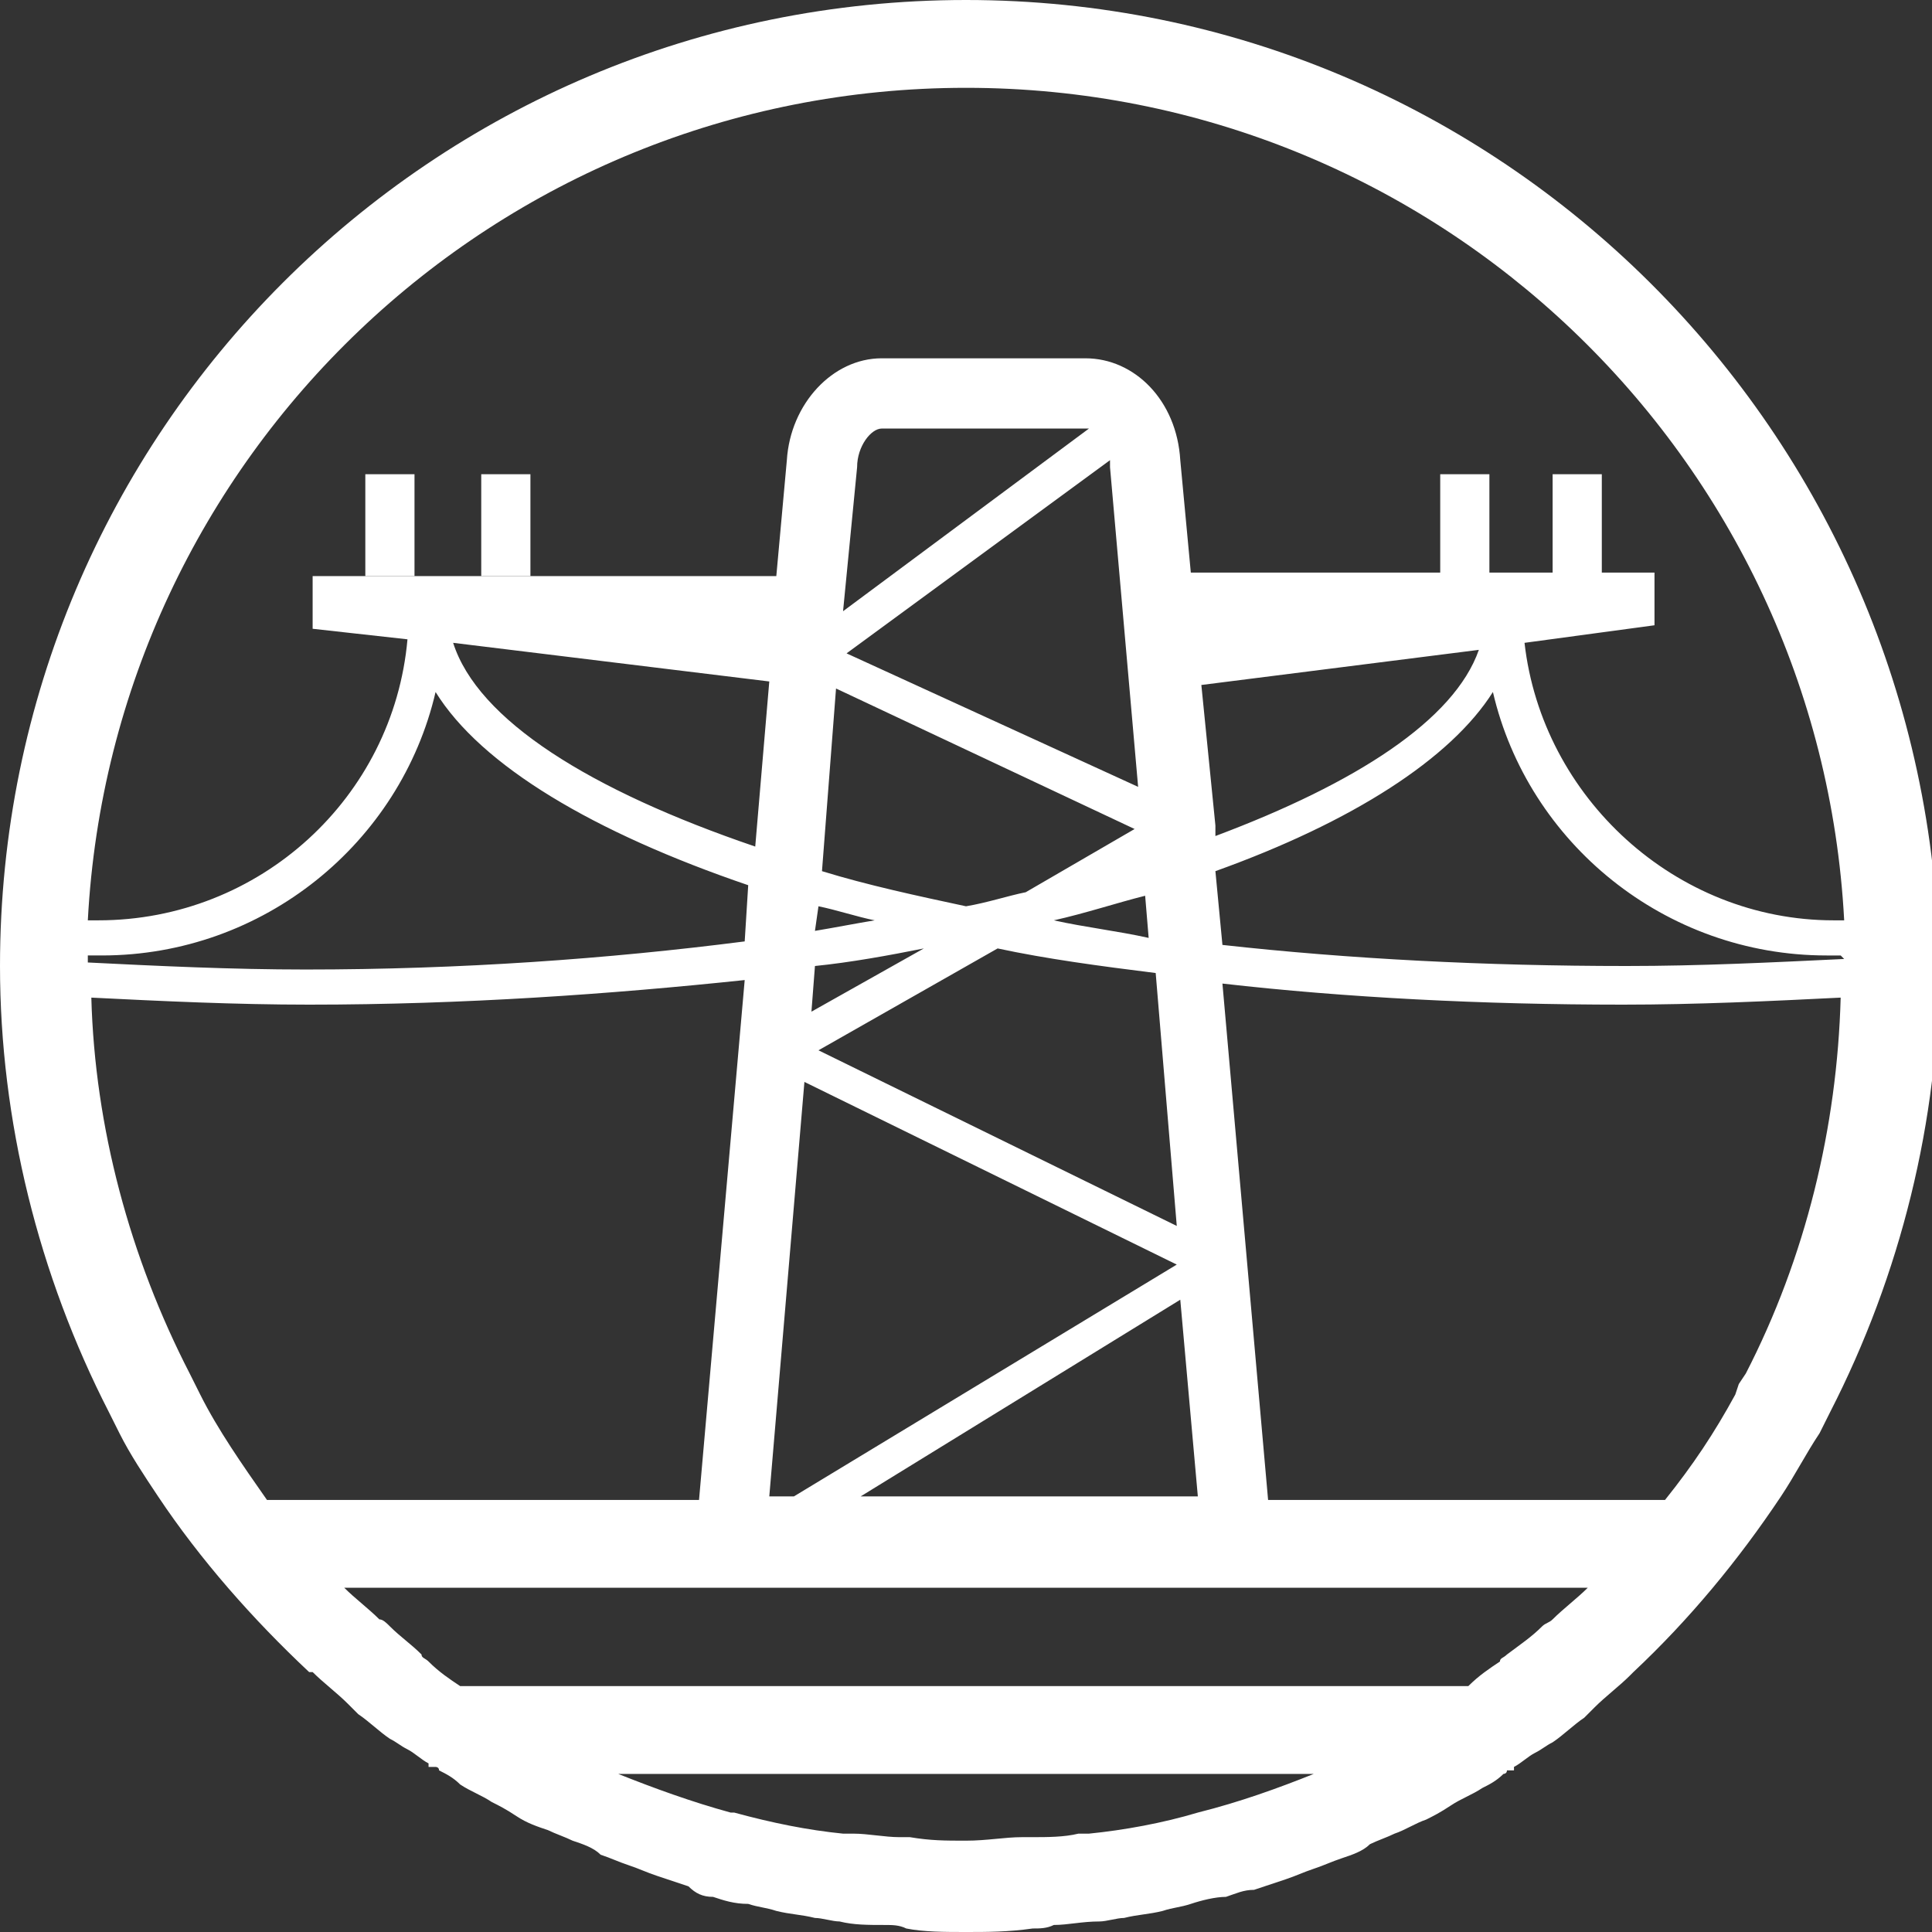 <?xml version="1.0" encoding="utf-8"?>
<!-- Generator: Adobe Illustrator 19.0.0, SVG Export Plug-In . SVG Version: 6.00 Build 0)  -->
<svg version="1.1" id="Layer_1" xmlns="http://www.w3.org/2000/svg" xmlns:xlink="http://www.w3.org/1999/xlink" x="0px" y="0px"
	 viewBox="-22 23 55 55" style="enable-background:new -22 23 55 55;" xml:space="preserve">
<rect x="-22" y="23" width="55" height="55" fill="#333333" stroke="none"/>
<style type="text/css">
	.st0{fill:#FFFFFF;}
</style>
<g id="New_Symbol_35">
	<g id="New_Symbol_36">
		<g id="New_Symbol_37">
			<g>
				<path class="st0" d="M5.5,23C-9.7,23-22,35.3-22,50.5c0,4.4,1.1,8.8,3.1,12.7l0.3,0.6h0c0.3,0.6,0.7,1.2,1.1,1.8h0c0,0,0,0,0,0
					c1.2,1.8,2.7,3.5,4.3,5c0,0,0,0,0.1,0c0.3,0.3,0.7,0.6,1,0.9c0.1,0.1,0.2,0.2,0.3,0.3c0.3,0.2,0.6,0.5,0.9,0.7
					c0.2,0.1,0.3,0.2,0.5,0.3c0.2,0.1,0.4,0.3,0.6,0.4v0.1h0.2c0,0,0.1,0,0.1,0.1c0.2,0.1,0.4,0.2,0.6,0.4c0.3,0.2,0.6,0.3,0.9,0.5
					c0.2,0.1,0.4,0.2,0.7,0.4c0.3,0.2,0.6,0.3,0.9,0.4c0.2,0.1,0.5,0.2,0.7,0.3c0.3,0.1,0.6,0.2,0.8,0.4c0.3,0.1,0.5,0.2,0.8,0.3
					c0.3,0.1,0.5,0.2,0.8,0.3c0.3,0.1,0.6,0.2,0.9,0.3C-2.2,76.9-2,77-1.7,77c0.3,0.1,0.6,0.2,1,0.2c0.3,0.1,0.5,0.1,0.8,0.2
					c0.4,0.1,0.7,0.1,1.1,0.2c0.2,0,0.5,0.1,0.7,0.1c0.4,0.1,0.8,0.1,1.3,0.1c0.2,0,0.4,0,0.6,0.1C4.3,78,4.9,78,5.5,78
					s1.2,0,1.9-0.1c0.2,0,0.4,0,0.6-0.1c0.4,0,0.8-0.1,1.3-0.1c0.2,0,0.5-0.1,0.7-0.1c0.4-0.1,0.7-0.1,1.1-0.2
					c0.3-0.1,0.5-0.1,0.8-0.2c0.3-0.1,0.7-0.2,1-0.2c0.3-0.1,0.5-0.2,0.8-0.2c0.3-0.1,0.6-0.2,0.9-0.3c0.3-0.1,0.5-0.2,0.8-0.3
					c0.3-0.1,0.5-0.2,0.8-0.3c0.3-0.1,0.6-0.2,0.8-0.4c0.2-0.1,0.5-0.2,0.7-0.3c0.3-0.1,0.6-0.3,0.9-0.4c0.2-0.1,0.4-0.2,0.7-0.4
					c0.3-0.2,0.6-0.3,0.9-0.5c0.2-0.1,0.4-0.2,0.6-0.4c0,0,0.1,0,0.1-0.1h0.2v-0.1c0.2-0.1,0.4-0.3,0.6-0.4c0.2-0.1,0.3-0.2,0.5-0.3
					c0.3-0.2,0.6-0.5,0.9-0.7c0.1-0.1,0.2-0.2,0.3-0.3c0.3-0.3,0.7-0.6,1-0.9c0,0,0,0,0.1-0.1c1.6-1.5,3-3.2,4.2-5c0,0,0,0,0,0h0
					c0.4-0.6,0.7-1.2,1.1-1.8h0l0.3-0.6c2-3.9,3.1-8.3,3.1-12.7C33,35.3,20.7,23,5.5,23z M30.5,50.3c-2.1,0.1-4.1,0.2-6.2,0.2
					c-4,0-7.9-0.2-11.5-0.6l-0.2-2.1c3.9-1.4,6.7-3.2,7.9-5.1c1,4.3,4.9,7.5,9.5,7.5c0.1,0,0.2,0,0.4,0
					C30.5,50.3,30.5,50.3,30.5,50.3z M22.2,69.1c-0.1,0.1-0.2,0.1-0.3,0.2c-0.3,0.3-0.6,0.5-1,0.8c-0.1,0.1-0.2,0.1-0.2,0.2
					c-0.3,0.2-0.6,0.4-0.9,0.7H-8.9c-0.3-0.2-0.6-0.4-0.9-0.7c-0.1-0.1-0.2-0.1-0.2-0.2c-0.3-0.3-0.6-0.5-0.9-0.8
					c-0.1-0.1-0.2-0.2-0.3-0.2c-0.3-0.3-0.7-0.6-1-0.9h35.4C22.9,68.5,22.5,68.8,22.2,69.1z M12.1,74.6c-1,0.3-2.1,0.5-3.1,0.6
					c-0.1,0-0.2,0-0.3,0c-0.4,0.1-0.9,0.1-1.3,0.1c-0.1,0-0.2,0-0.3,0c-0.5,0-1,0.1-1.6,0.1s-1,0-1.6-0.1c-0.1,0-0.2,0-0.3,0
					c-0.4,0-0.9-0.1-1.3-0.1c-0.1,0-0.2,0-0.3,0C1,75.1,0,74.9-1.1,74.6c0,0-0.1,0-0.1,0c-1.1-0.3-2.2-0.7-3.2-1.1h19.8
					C14.4,73.9,13.3,74.3,12.1,74.6C12.1,74.6,12.1,74.6,12.1,74.6z M-19.5,50.2c0.1,0,0.2,0,0.4,0c4.6,0,8.5-3.2,9.5-7.5
					c1.3,2.1,4.5,4,8.9,5.5l-0.1,1.6c-3.9,0.5-8.1,0.8-12.5,0.8c-2.1,0-4.2-0.1-6.2-0.2C-19.5,50.3-19.5,50.3-19.5,50.2z M12.2,42.5
					l7.9-1c-0.7,2-3.5,3.8-7.5,5.3l0-0.3l0,0l0,0L12.2,42.5z M7.2,48.4c-0.5,0.1-1.1,0.3-1.7,0.4c-1.4-0.3-2.8-0.6-4.1-1l0.4-5.2
					l8.5,4L7.2,48.4z M2.1,41.6l7.5-5.5c0,0.1,0,0.1,0,0.2l0.8,9.1L2.1,41.6z M2,40.4l0.4-4.1c0-0.6,0.4-1.1,0.7-1.1h5.8
					c0,0,0.1,0,0.1,0L2,40.4z M-0.5,47.1c-4.7-1.6-7.9-3.6-8.6-5.8l9,1.1L-0.5,47.1z M1.3,48.8c0.5,0.1,1.1,0.3,1.6,0.4
					c-0.6,0.1-1.1,0.2-1.7,0.3L1.3,48.8z M4.3,50l-3.2,1.8l0.1-1.3C2.2,50.4,3.3,50.2,4.3,50z M0.9,53.8L11.5,59L0.6,65.6h-0.7
					L0.9,53.8z M2.5,65.6l9.1-5.6l0.5,5.6H2.5z M1.3,52.9L6.4,50c1.4,0.3,2.9,0.5,4.5,0.7l0.6,7.2L1.3,52.9z M8,49.2
					c0.9-0.2,1.8-0.5,2.6-0.7l0.1,1.2C9.8,49.5,8.9,49.4,8,49.2z M5.5,25.5c13.4,0,24.3,10.5,25,23.7c-0.1,0-0.2,0-0.3,0
					c-4.5,0-8.3-3.5-8.8-7.9l3.7-0.5v-1.5H11.9l-0.3-3.2c-0.1-1.7-1.3-2.9-2.7-2.9H3.1c-1.4,0-2.6,1.3-2.7,2.9l-0.3,3.3h-13.2v1.5
					l2.7,0.3c-0.4,4.5-4.2,8-8.8,8c-0.1,0-0.2,0-0.3,0C-18.8,36-7.9,25.5,5.5,25.5z M-16.3,62.7l-0.1-0.2l-0.2-0.4
					c-1.7-3.3-2.7-7-2.8-10.7c2,0.1,4.1,0.2,6.2,0.2c4.4,0,8.6-0.3,12.4-0.7l-1.3,14.8h-12.3C-15.1,64.7-15.8,63.7-16.3,62.7z
					 M27.7,62.1l-0.2,0.3l-0.1,0.3c-0.6,1.1-1.2,2-2,3H14.1l-1.3-14.7c3.5,0.4,7.4,0.6,11.4,0.6c2.1,0,4.2-0.1,6.2-0.2
					C30.3,55.1,29.4,58.8,27.7,62.1z"/>
				<rect x="-11.6" y="36.5" class="st0" width="1.4" height="2.9"/>
				<rect x="-8.3" y="36.5" class="st0" width="1.4" height="2.9"/>
				<rect x="22.2" y="36.5" class="st0" width="1.4" height="2.9"/>
				<rect x="19" y="36.5" class="st0" width="1.4" height="2.9"/>
			</g>
		</g>
	</g>
</g>
</svg>
